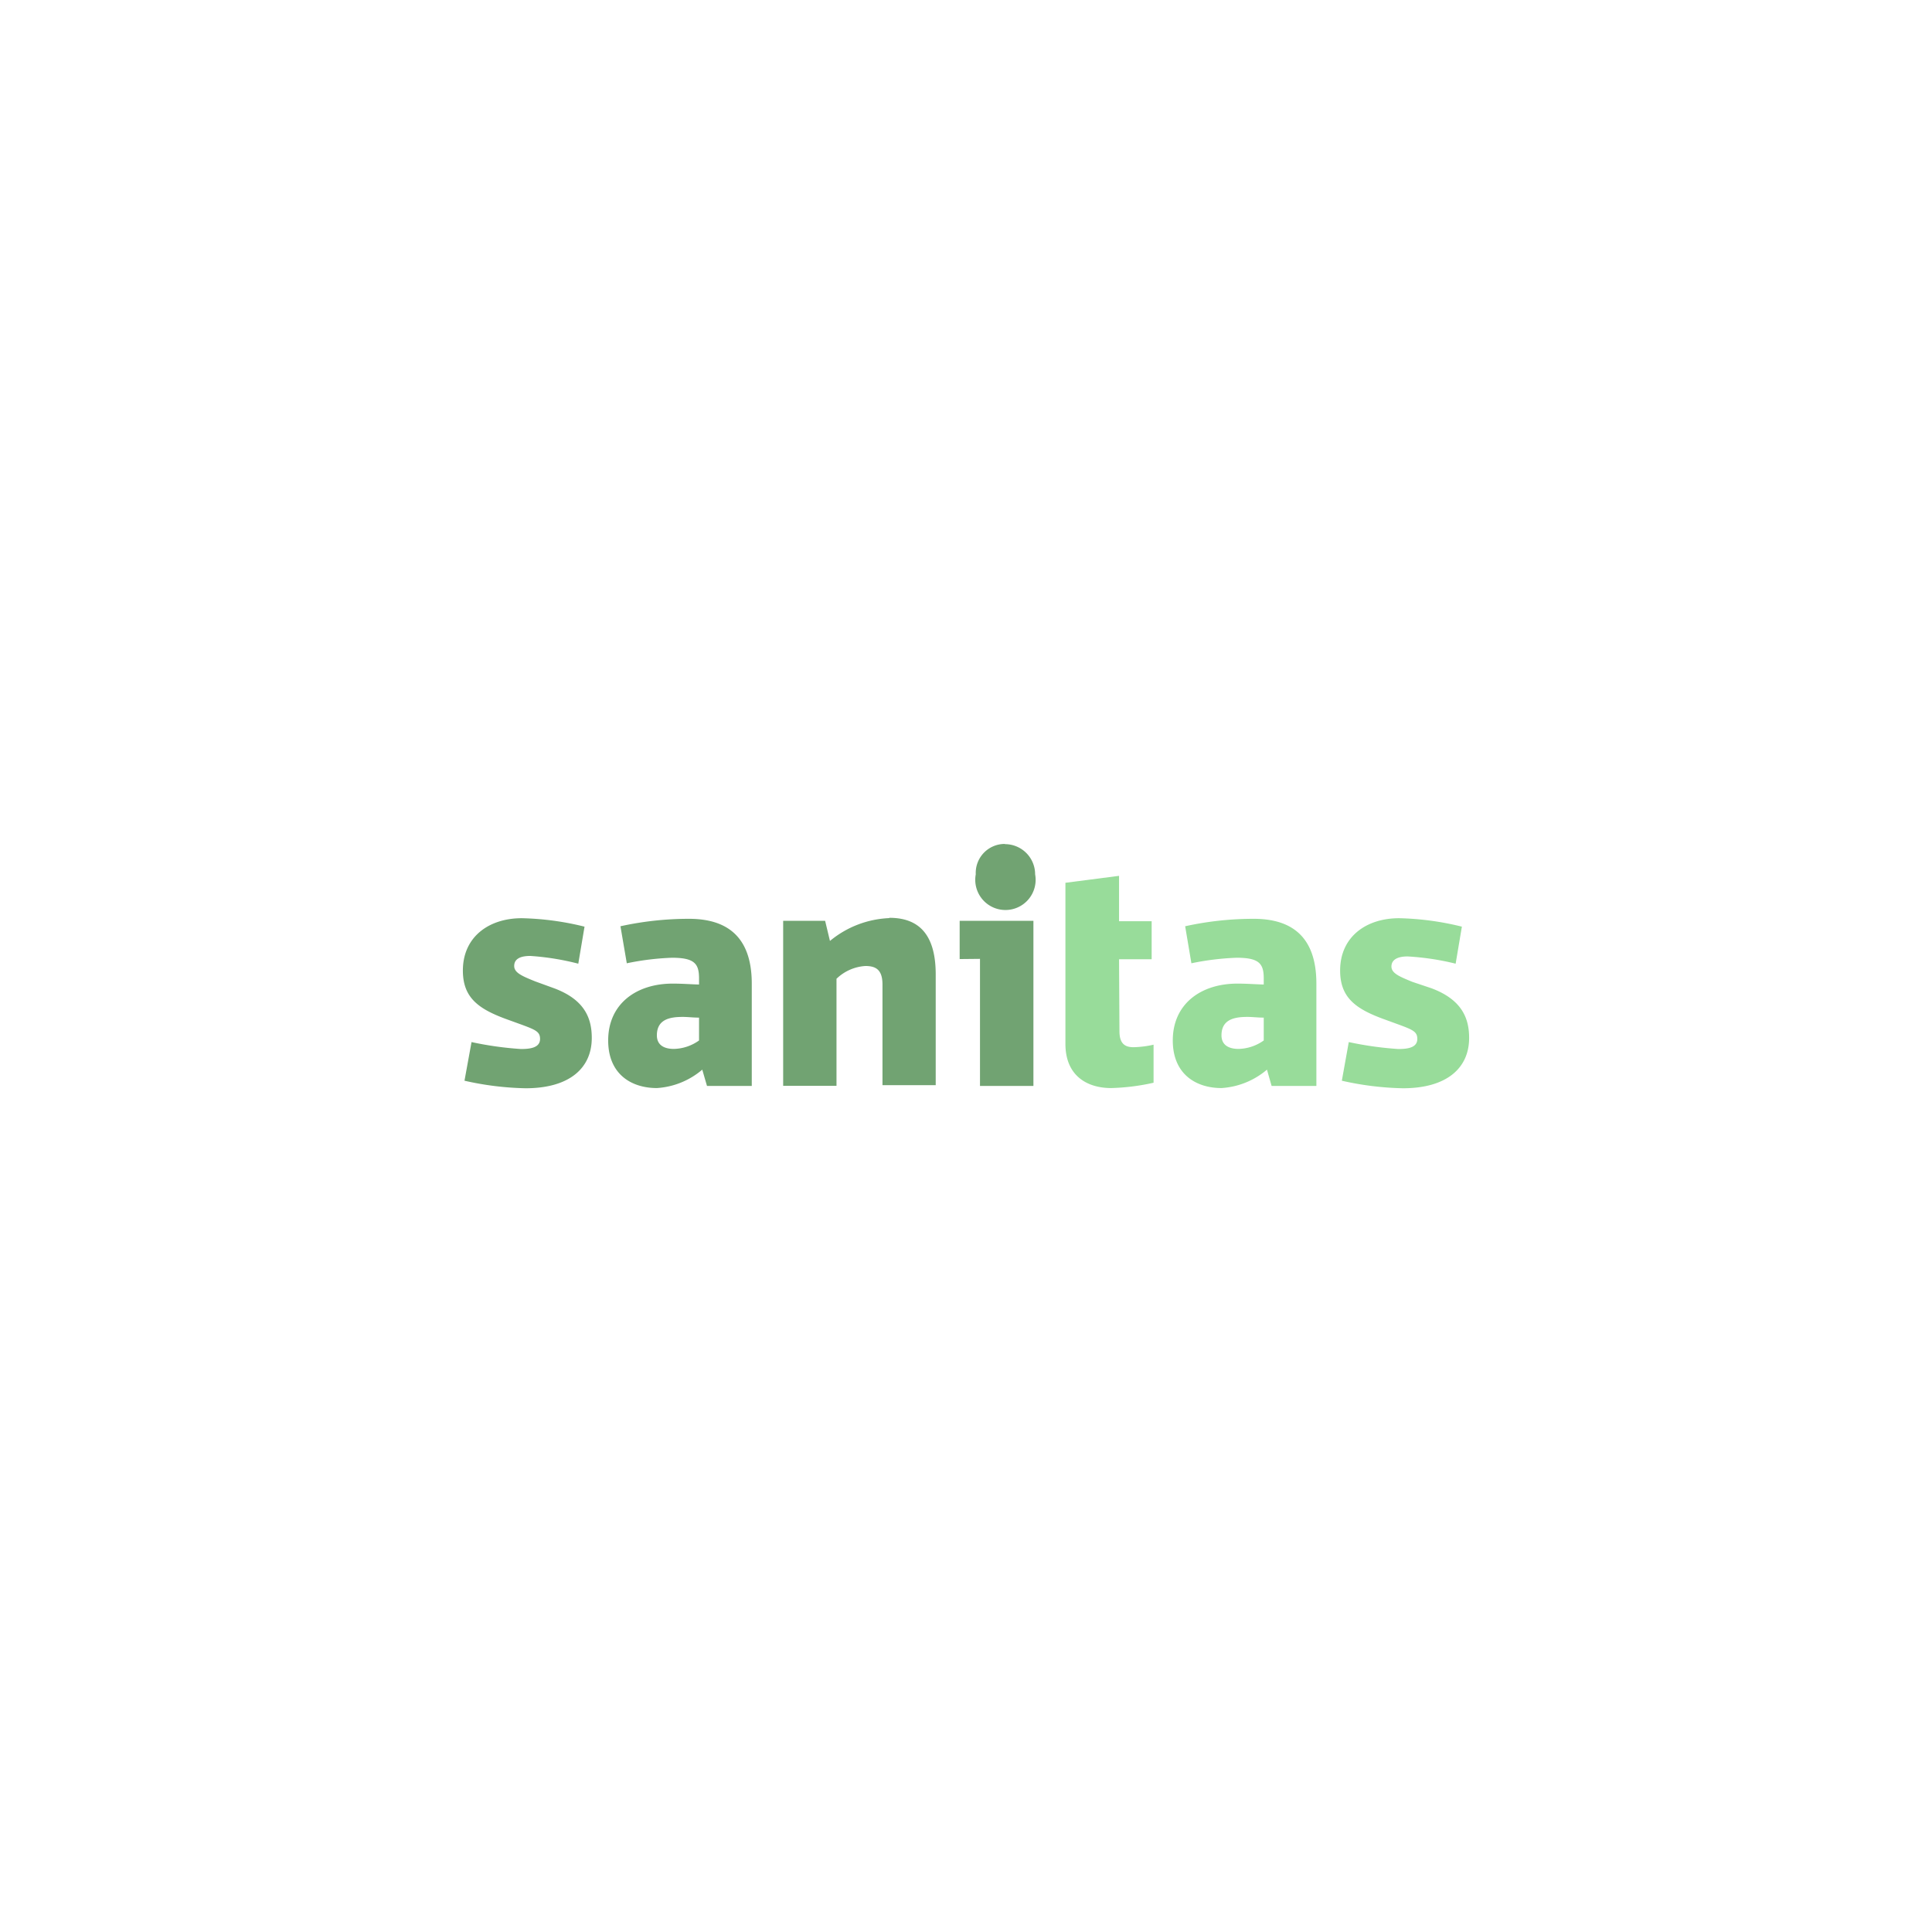 <svg xmlns="http://www.w3.org/2000/svg" viewBox="0 0 192 192">
  <rect width="100%" height="100%" style="fill:#fff" />
  <path
    d="M69.47 103.4v-2.27c-.6 0-1.09-.07-1.62-.07-1.23 0-2.57.21-2.57 1.83 0 1 .76 1.35 1.69 1.35a4.46 4.46 0 0 0 2.5-.84Zm-1-12.09c3.41 0 6.24 1.44 6.24 6.44v10.17h-4.45l-.47-1.62a7.69 7.69 0 0 1-4.51 1.83c-2.53 0-4.84-1.37-4.84-4.73 0-3.64 2.8-5.65 6.41-5.65 1 0 1.76.07 2.62.09v-.6c0-1.46-.44-2.06-2.69-2.06a26.41 26.41 0 0 0-4.49.55l-.63-3.68a31.72 31.72 0 0 1 6.81-.74Zm26.9 4v-3.8h7.33v16.41h-5.31V95.29Zm4.5-11.42a3 3 0 0 1 3 3 3 3 0 1 1-5.9 0 2.88 2.88 0 0 1 2.9-3.02ZM55.06 98.21c3.06 1.14 3.75 3 3.75 4.94 0 3-2.22 5-6.58 5a29.86 29.86 0 0 1-6.07-.75l.7-3.84a33.57 33.57 0 0 0 4.91.69c.88 0 1.9-.11 1.9-1 0-.71-.42-.9-1.86-1.43l-1.6-.58c-2.68-1-4.21-2.11-4.21-4.79 0-3.32 2.55-5.2 5.86-5.2a28.21 28.21 0 0 1 6.23.84l-.62 3.68A25.84 25.84 0 0 0 52.7 95c-1.05 0-1.6.33-1.6 1s.78 1 2.09 1.53Zm33.32-7c2.89 0 4.61 1.6 4.61 5.63v11H87.7v-10C87.7 96.33 87 96 86 96a4.53 4.53 0 0 0-2.87 1.27v10.64h-5.3v-16.4H82l.48 2a9.86 9.86 0 0 1 5.9-2.27Z"
    style="fill:#71a372;fill-rule:evenodd" />
  <path
    d="M125.59 103.4v-2.27c-.61 0-1.09-.07-1.62-.07-1.23 0-2.58.21-2.58 1.83 0 1 .77 1.35 1.7 1.35a4.48 4.48 0 0 0 2.5-.84Zm-1-12.09c3.41 0 6.23 1.44 6.23 6.44v10.17h-4.45l-.46-1.62a7.72 7.72 0 0 1-4.52 1.83c-2.52 0-4.84-1.37-4.84-4.73 0-3.64 2.8-5.65 6.42-5.65 1 0 1.76.07 2.62.09v-.6c0-1.46-.44-2.06-2.69-2.06a26.52 26.52 0 0 0-4.5.55l-.62-3.68a31.65 31.65 0 0 1 6.81-.74Zm17.66 6.9c3.05 1.14 3.75 3 3.75 4.94 0 3-2.23 5-6.58 5a29.86 29.86 0 0 1-6.07-.75l.69-3.84a33.91 33.91 0 0 0 4.92.69c.88 0 1.89-.11 1.89-1 0-.71-.41-.9-1.85-1.43l-1.59-.58c-2.69-1-4.23-2.11-4.23-4.79 0-3.32 2.55-5.2 5.87-5.2a28.39 28.39 0 0 1 6.23.84l-.62 3.68a25.82 25.82 0 0 0-4.78-.72c-1 0-1.6.33-1.6 1s.79 1 2.09 1.53Zm-31 4.27c0 1.18.49 1.59 1.39 1.59a9.8 9.8 0 0 0 2-.25v3.78a21.51 21.51 0 0 1-4.22.53c-2.29 0-4.54-1.14-4.54-4.4v-16l5.33-.69v4.51h3.24v3.78h-3.24Z"
    style="fill:#98dc9a;fill-rule:evenodd" />
</svg>
